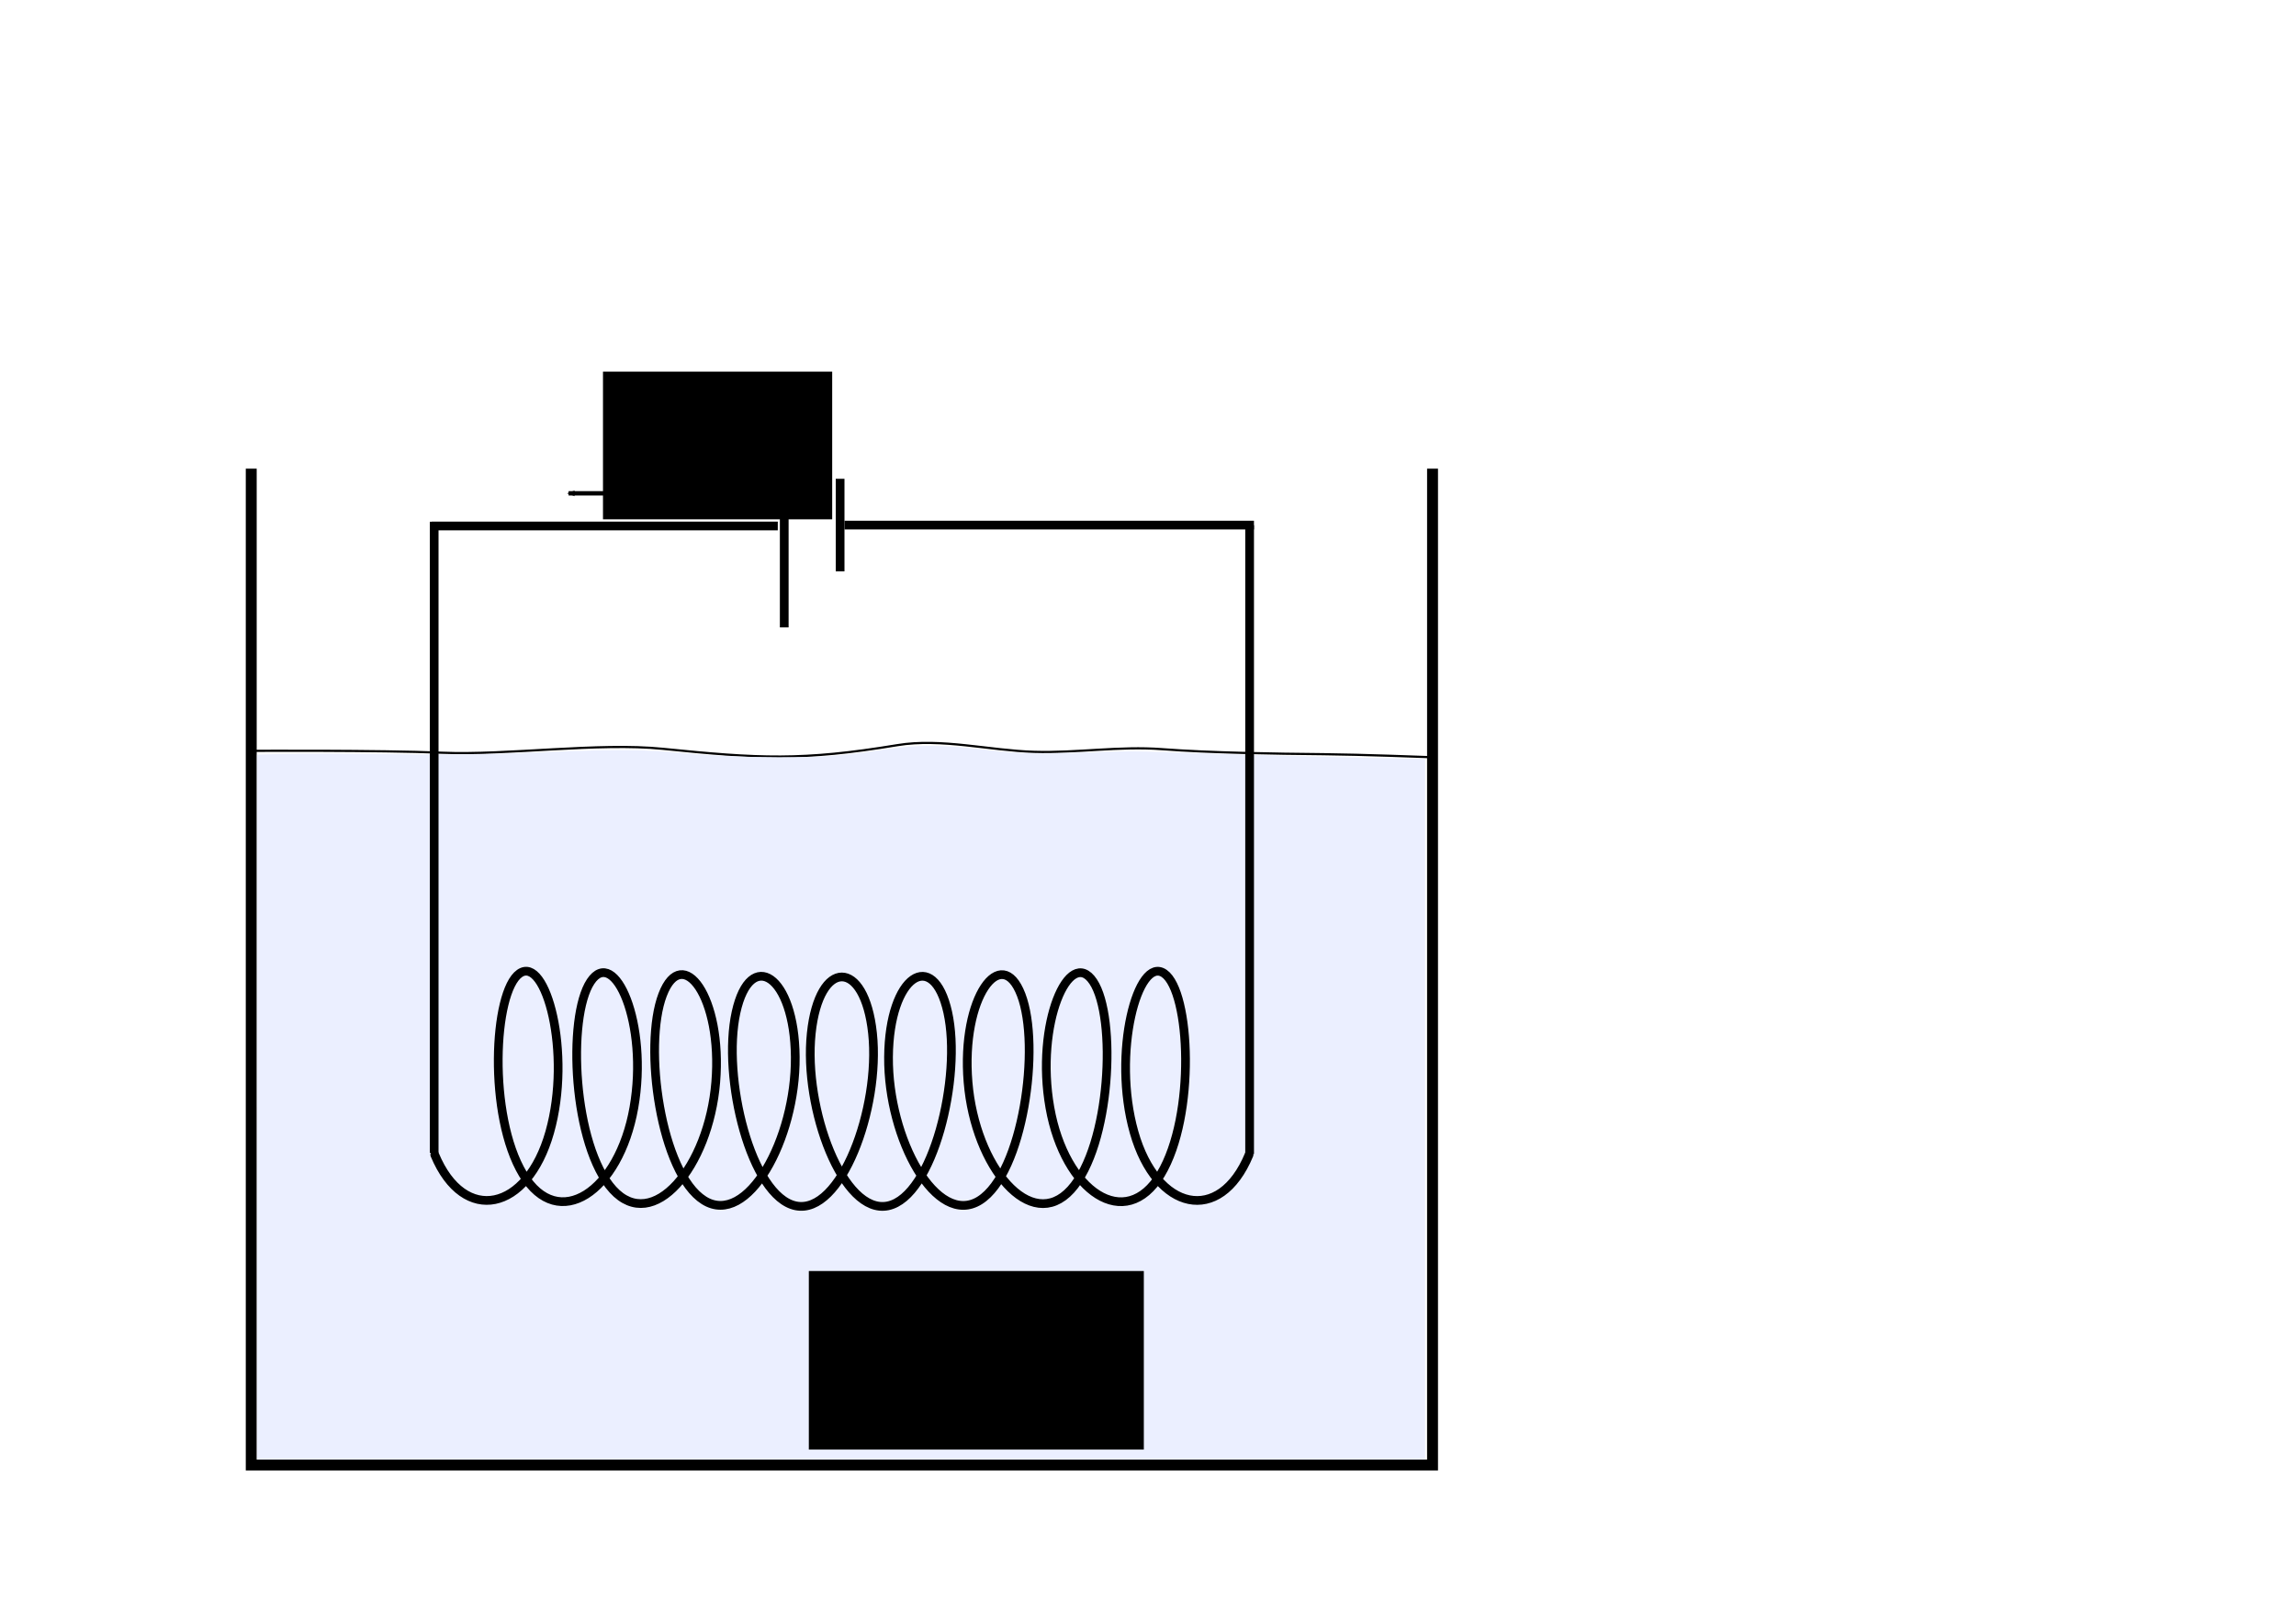<?xml version="1.0" encoding="UTF-8" standalone="no"?>
<!-- Created with Inkscape (http://www.inkscape.org/) -->

<svg
   xmlns:dc="http://purl.org/dc/elements/1.1/"
   xmlns:cc="http://creativecommons.org/ns#"
   xmlns:rdf="http://www.w3.org/1999/02/22-rdf-syntax-ns#"
   xmlns:svg="http://www.w3.org/2000/svg"
   xmlns="http://www.w3.org/2000/svg"
   xmlns:sodipodi="http://sodipodi.sourceforge.net/DTD/sodipodi-0.dtd"
   xmlns:inkscape="http://www.inkscape.org/namespaces/inkscape"
   width="1052.362"
   height="744.094"
   id="svg2"
   version="1.1"
   inkscape:version="0.48.5 r10040"
   sodipodi:docname="exampleDQcoil.pdf">
  <defs
     id="defs4">
    <marker
       inkscape:stockid="Arrow2Mend"
       orient="auto"
       refY="0.0"
       refX="0.0"
       id="Arrow2Mend"
       style="overflow:visible;">
      <path
         id="path3955"
         style="fill-rule:evenodd;stroke-width:0.625;stroke-linejoin:round;"
         d="M 8.719,4.034 L -2.207,0.016 L 8.719,-4.002 C 6.973,-1.63 6.983,1.616 8.719,4.034 z "
         transform="scale(0.6) rotate(180) translate(0,0)" />
    </marker>
  </defs>
  <sodipodi:namedview
     id="base"
     pagecolor="#ffffff"
     bordercolor="#666666"
     borderopacity="1.0"
     inkscape:pageopacity="0.0"
     inkscape:pageshadow="2"
     inkscape:zoom="0.70710678"
     inkscape:cx="352.18082"
     inkscape:cy="386.2185"
     inkscape:document-units="px"
     inkscape:current-layer="layer1"
     showgrid="false"
     inkscape:window-width="1280"
     inkscape:window-height="744"
     inkscape:window-x="0"
     inkscape:window-y="0"
     inkscape:window-maximized="1"
     showguides="true"
     inkscape:guide-bbox="true"
     inkscape:snap-bbox="true"
     inkscape:snap-bbox-midpoints="true"
     inkscape:bbox-paths="true"
     inkscape:snap-bbox-edge-midpoints="true"
     inkscape:snap-midpoints="true"
     inkscape:object-paths="true"
     inkscape:snap-intersection-paths="true"
     inkscape:object-nodes="true"
     inkscape:snap-smooth-nodes="true"
     inkscape:bbox-nodes="true"
     inkscape:snap-object-midpoints="true"
     inkscape:snap-center="true"
     inkscape:snap-page="false"
     inkscape:snap-global="false" />
  <g
     inkscape:label="Layer 1"
     inkscape:groupmode="layer"
     id="layer1"
     transform="translate(0,-308.268)">
    <path
       style="fill:none;stroke:#000000;stroke-width:5;stroke-miterlimit:4;stroke-opacity:1"
       d="m 656.599,523.042 0,456.589 -541.442,0 0,-456.589"
       id="rect3004"
       inkscape:connector-curvature="0"
       sodipodi:nodetypes="cccc" />
    <path
       style="fill:none;stroke:#000000;stroke-width:1px;stroke-linecap:butt;stroke-linejoin:miter;stroke-opacity:1"
       d="m 115.714,344.094 c 0,0 57.733,-0.347 87.143,0.867 29.426,1.214 71.566,-4.774 100.867,-1.805 44.101,4.469 63.87,5.557 107.603,-1.674 20.07,-3.318 42.278,2.451 62.612,3.06 19.723,0.591 39.07,-2.706 58.745,-1.213 22.256,1.688 51.477,2.075 73.796,2.295 18.025,0.178 47.806,1.327 47.806,1.327"
       id="path3775"
       inkscape:connector-curvature="0"
       transform="translate(0,308.268)"
       sodipodi:nodetypes="cssssssc" />
    <path
       style="fill:#ebefff;fill-opacity:1;fill-rule:nonzero;stroke:none"
       d="m 117.811,507.325 0,-161.493 13.385,-0.384 c 7.361,-0.211 29.067,-0.157 48.235,0.121 19.168,0.278 41.896,0.203 50.508,-0.165 49.047,-2.1 64.839,-2.152 83.843,-0.272 12.025,1.19 27.152,1.861 42.426,1.883 20.803,0.03 26.237,-0.322 43.942,-2.841 22.205,-3.16 28.438,-3.165 57.074,-0.044 11.657,1.27 19.081,1.431 36.365,0.785 23.684,-0.884 23.19,-0.889 67.175,0.623 16.668,0.573 44.283,1.321 61.367,1.663 l 31.062,0.621 0,160.498 0,160.498 -267.69,0 -267.69,0 0,-161.493 z"
       id="path3803"
       inkscape:connector-curvature="0"
       transform="translate(0,308.268)" />
    <path
       sodipodi:nodetypes="cssssscscccsssssccsscssssssc"
       id="path5055-1"
       title="t-4*sin(t) 1-2*cos(t)"
       d="m 572.487,837.474 c -13.416,32.328 -42.405,25.917 -52.689,-10.324 -10.284,-36.241 1.774,-81.129 13.807,-72.781 12.034,8.349 14.566,65.141 -1.58,92.012 -16.147,26.871 -43.97,8.017 -50.806,-30.491 -6.836,-38.508 8.937,-74.139 19.832,-57.79 10.895,16.35 8.092,75.195 -10.224,95.352 -18.316,20.158 -43.867,-10.257 -47.128,-49.231 -3.261,-38.974 15.295,-63.682 24.348,-40.096 9.052,23.586 0.853,81.732 -18.971,94.234 -19.823,12.502 -42.099,-28.052 -41.827,-65.67 0.273,-37.617 20.552,-50.247 27.145,-20.528 6.593,29.719 -6.815,84.448 -27.411,88.71 -20.597,4.262 -38.751,-44.536 -35.15,-79.038 3.6,-34.502 24.46,-34.463 28.091,0 3.632,34.463 -14.55,83.216 -35.151,79.038 -20.6,-4.178 -33.977,-58.936 -27.411,-88.71 6.566,-29.774 26.837,-17.067 27.144,20.528 0.307,37.595 -21.992,78.092 -41.827,65.67 -19.835,-12.422 -28.001,-70.581 -18.971,-94.234 9.03,-23.653 27.572,1.127 24.347,40.096 -3.225,38.969 -28.793,69.317 -47.127,49.231 -18.335,-20.085 -21.104,-78.926 -10.224,-95.352 10.88,-16.426 26.632,19.268 19.832,57.79 -6.8,38.522 -34.634,57.3 -50.806,30.491 -16.171,-26.81 -13.607,-83.58 -1.58,-92.012 12.026,-8.431 24.058,36.508 13.807,72.781 -10.251,36.273 -39.243,42.605 -52.689,10.324"
       style="fill:none;stroke:#000000;stroke-width:4;stroke-linecap:round;stroke-miterlimit:4;stroke-opacity:1;stroke-dasharray:none;stroke-dashoffset:0"
       inkscape:connector-curvature="0" />
    <path
       style="fill:none;stroke:#000000;stroke-width:4;stroke-linecap:butt;stroke-linejoin:miter;stroke-miterlimit:4;stroke-opacity:1;stroke-dasharray:none"
       d="m 359.452,502.839 0,92.934"
       id="path3812"
       inkscape:connector-curvature="0" />
    <path
       style="fill:none;stroke:#000000;stroke-width:4;stroke-linecap:butt;stroke-linejoin:miter;stroke-miterlimit:4;stroke-opacity:1;stroke-dasharray:none"
       d="m 385.062,527.685 0,42.426"
       id="path3814"
       inkscape:connector-curvature="0" />
    <path
       style="fill:none;stroke:#000000;stroke-width:4;stroke-linecap:square;stroke-linejoin:miter;stroke-miterlimit:4;stroke-opacity:1;stroke-dasharray:none"
       d="m 199,834.603 0,-285.231"
       id="path3816"
       inkscape:connector-curvature="0" />
    <path
       style="fill:none;stroke:#000000;stroke-width:4;stroke-linecap:butt;stroke-linejoin:miter;stroke-miterlimit:4;stroke-opacity:1;stroke-dasharray:none"
       d="m 572.756,837.14 0,-288.182"
       id="path3818"
       inkscape:connector-curvature="0" />
    <path
       style="fill:none;stroke:#000000;stroke-width:4;stroke-linecap:square;stroke-linejoin:miter;stroke-miterlimit:4;stroke-opacity:1;stroke-dasharray:none"
       d="m 199.837,549.306 154.657,0"
       id="path3820"
       inkscape:connector-curvature="0" />
    <path
       style="fill:none;stroke:#000000;stroke-width:4;stroke-linecap:square;stroke-linejoin:miter;stroke-miterlimit:4;stroke-opacity:1;stroke-dasharray:none"
       d="m 389.078,548.898 183.667,0"
       id="path3820-9"
       inkscape:connector-curvature="0" />
    <flowRoot
       xml:space="preserve"
       id="flowRoot2994"
       style="font-size:40px;font-style:normal;font-weight:normal;line-height:125%;letter-spacing:0px;word-spacing:0px;fill:#000000;fill-opacity:1;stroke:none;font-family:Sans"
       transform="translate(0,308.268)"><flowRegion
         id="flowRegion2996"><rect
           id="rect2998"
           width="153.543"
           height="81.822"
           x="370.726"
           y="582.47" /></flowRegion><flowPara
         id="flowPara3000">$R$</flowPara></flowRoot>    <flowRoot
       xml:space="preserve"
       id="flowRoot3002"
       style="font-size:40px;font-style:normal;font-weight:normal;line-height:125%;letter-spacing:0px;word-spacing:0px;fill:#000000;fill-opacity:1;stroke:none;font-family:Sans"
       transform="translate(-159,310.268)"><flowRegion
         id="flowRegion3004"><rect
           id="rect3006"
           width="105.056"
           height="67.68"
           x="435.376"
           y="168.308" /></flowRegion><flowPara
         id="flowPara3008">$I$</flowPara></flowRoot>    <path
       style="fill:none;stroke:#000000;stroke-width:2;stroke-linecap:butt;stroke-linejoin:miter;stroke-miterlimit:4;stroke-opacity:1;stroke-dasharray:none;marker-start:none;marker-end:url(#Arrow2Mend)"
       d="m 314.279,534.344 -53.671,0"
       id="path3010"
       inkscape:connector-curvature="0" />
  </g>
</svg>
